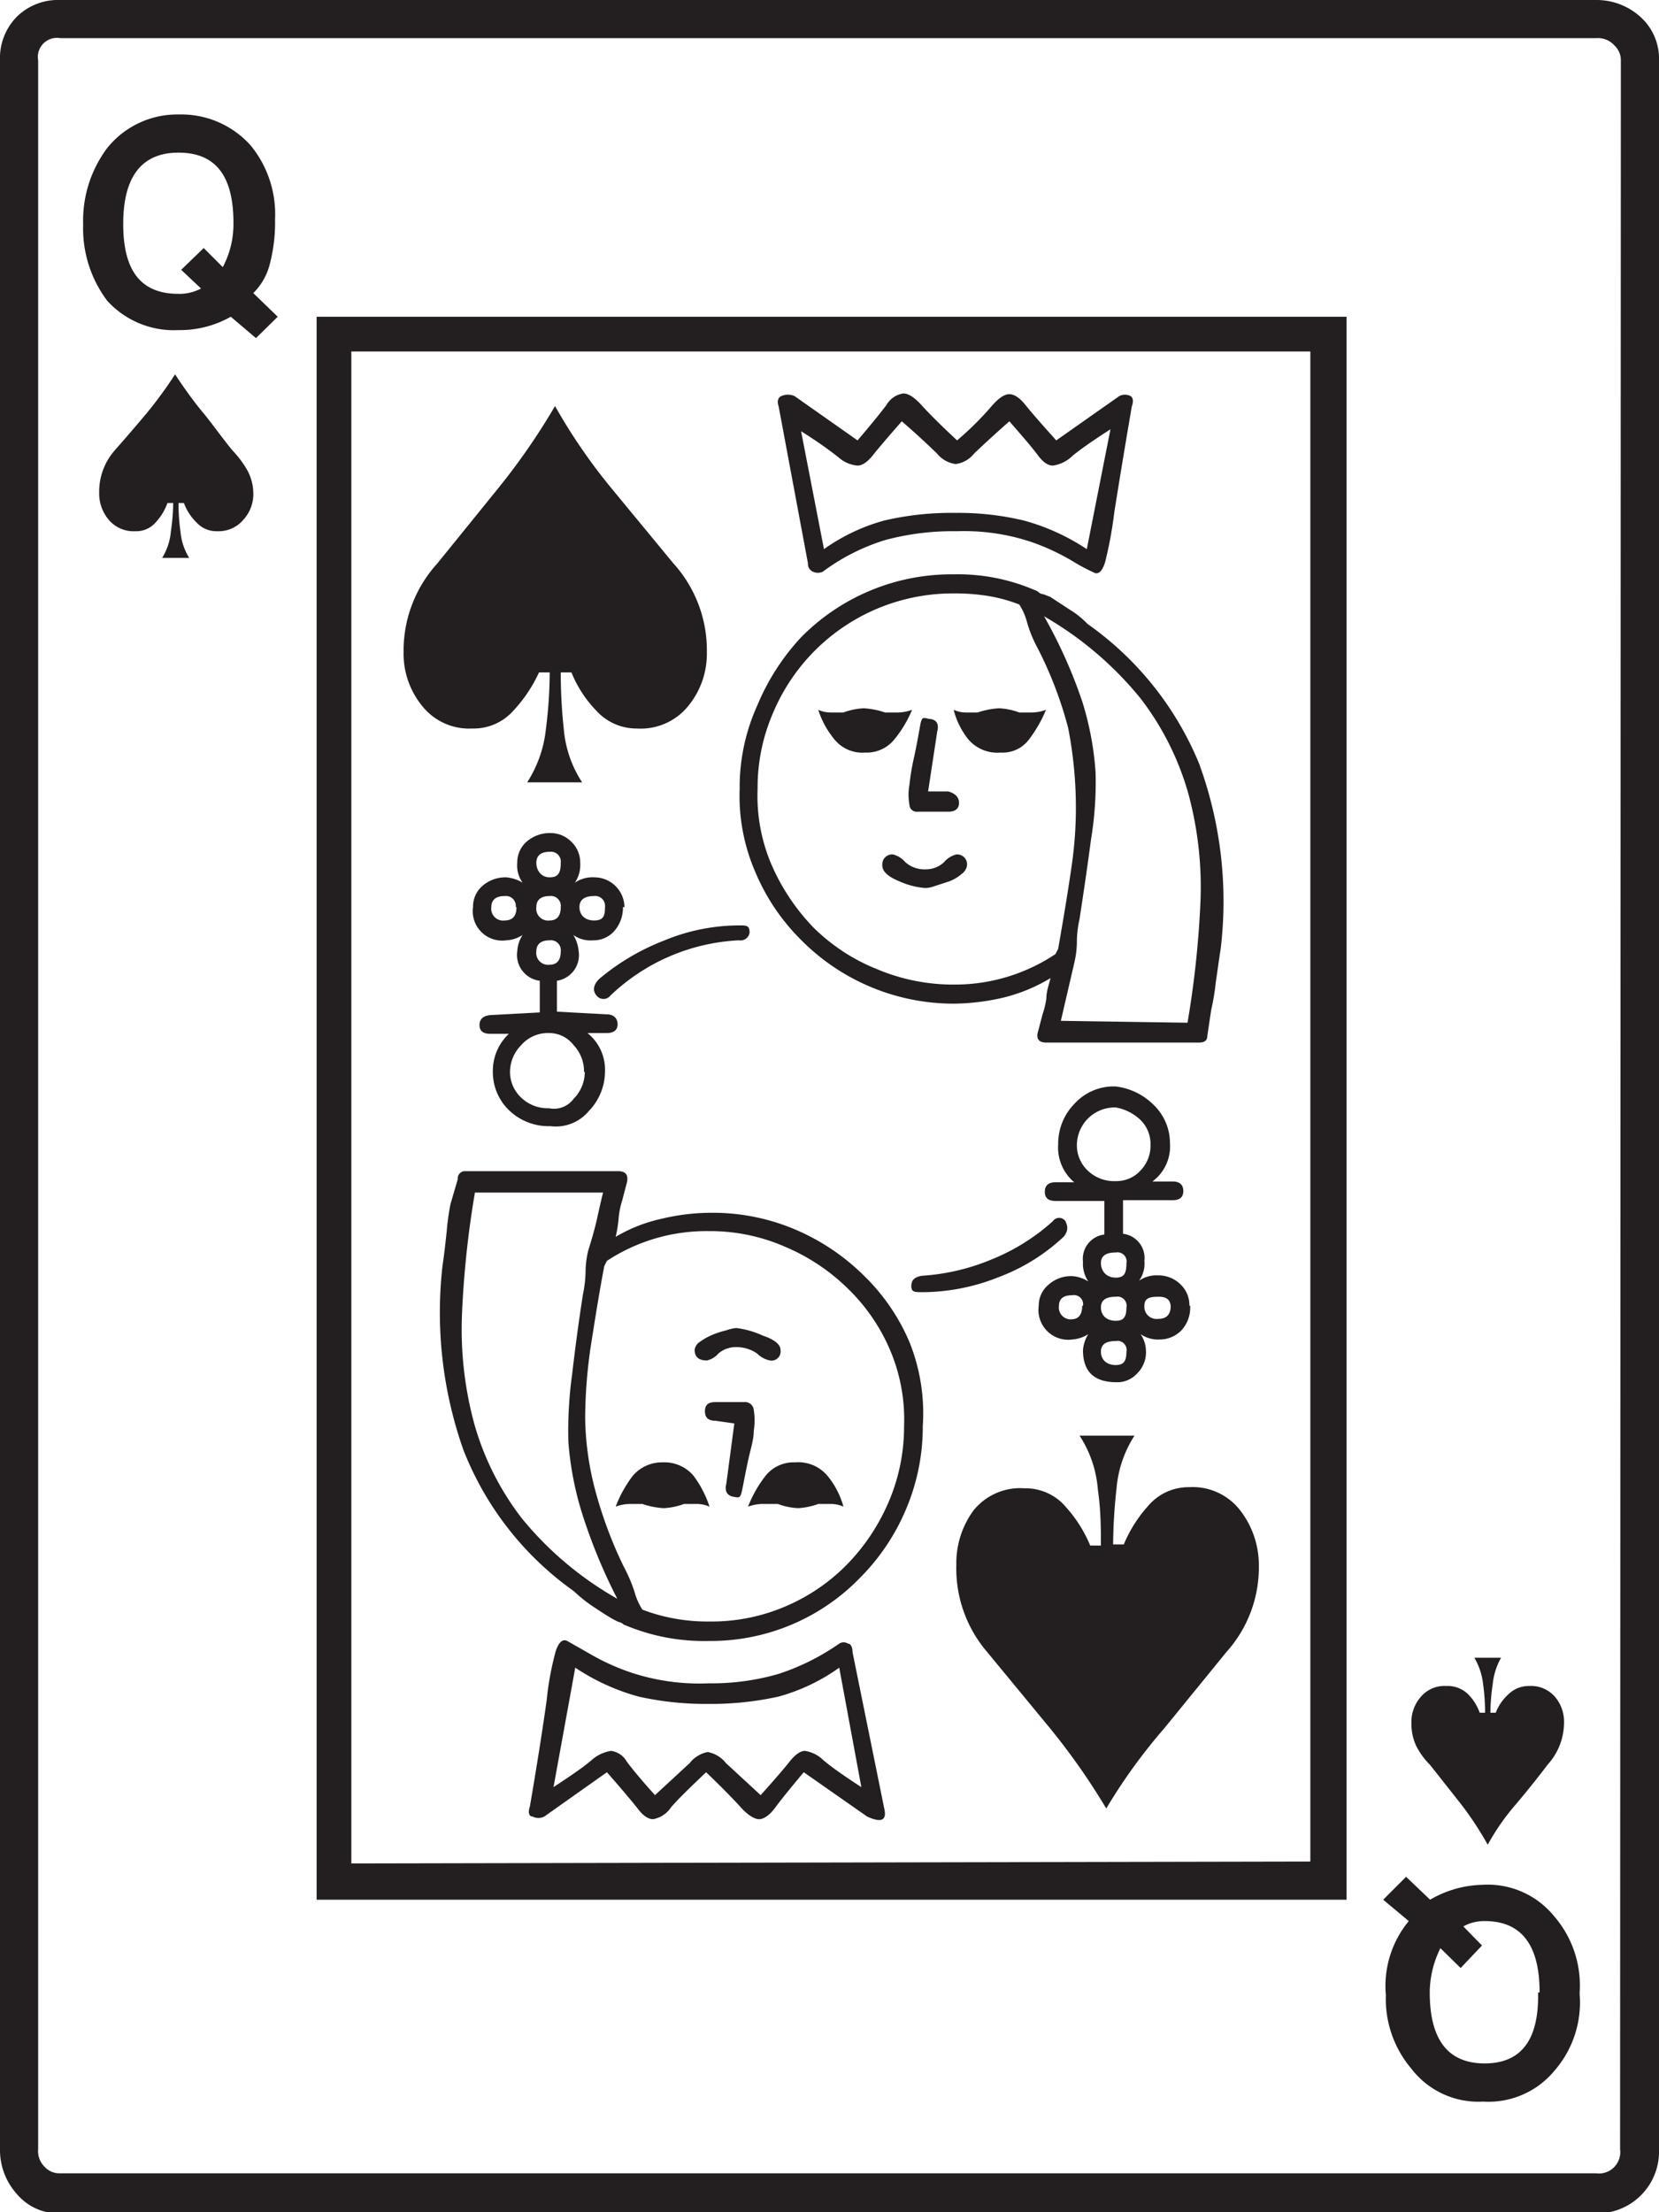 <svg xmlns="http://www.w3.org/2000/svg" viewBox="0 0 43.49 57.97">
  <g id="Layer_2" data-name="Layer 2">
    <g id="Layer_1-2" data-name="Layer 1">
      <path d="M43.49,56.32A1.62,1.62,0,0,1,41.84,58H1.58a1.43,1.43,0,0,1-1.14-.51A1.72,1.72,0,0,1,0,56.32V1.58A1.54,1.54,0,0,1,.44.44,1.54,1.54,0,0,1,1.58,0H41.84A1.71,1.71,0,0,1,43,.44a1.47,1.47,0,0,1,.49,1.14Zm-1-54.74a.52.52,0,0,0-.16-.38A.58.58,0,0,0,41.84,1H1.58A.5.5,0,0,0,1,1.58V56.32a.58.58,0,0,0,.18.47.52.52,0,0,0,.38.16H41.84a.56.56,0,0,0,.63-.63ZM7.28,8.3l-.57.56L6.05,8.3a2.71,2.71,0,0,1-1.37.35,2.36,2.36,0,0,1-1.87-.77,3.15,3.15,0,0,1-.63-2,3.17,3.17,0,0,1,.63-2A2.35,2.35,0,0,1,4.68,3a2.44,2.44,0,0,1,1.89.81,2.84,2.84,0,0,1,.64,1.94,4.26,4.26,0,0,1-.13,1.14,1.63,1.63,0,0,1-.44.79Zm-.64,4.6a1,1,0,0,1-.26.72.85.85,0,0,1-.68.3.71.71,0,0,1-.55-.23,1.4,1.4,0,0,1-.33-.51H4.68a5.19,5.19,0,0,0,.05.74,1.57,1.57,0,0,0,.23.7H4.25a1.57,1.57,0,0,0,.23-.7,5.35,5.35,0,0,0,.06-.74H4.39a1.49,1.49,0,0,1-.31.51.67.67,0,0,1-.53.23.85.85,0,0,1-.7-.3,1.07,1.07,0,0,1-.25-.72A1.64,1.64,0,0,1,3,11.81c.31-.35.6-.69.86-1a11.54,11.54,0,0,0,.73-1c.23.35.48.7.73,1s.52.69.78,1a2.62,2.62,0,0,1,.37.49A1.27,1.27,0,0,1,6.64,12.9ZM6.12,5.84C6.12,4.59,5.64,4,4.68,4s-1.45.62-1.45,1.87S3.71,7.7,4.68,7.7a1.2,1.2,0,0,0,.59-.14l-.52-.49.59-.57.5.5A2.4,2.4,0,0,0,6.12,5.84ZM35.3,49.78H8.3V8.3h27Zm-.95-1V9.21H9.21V48.83ZM18.53,17.09a2.16,2.16,0,0,1-.48,1.4,1.6,1.6,0,0,1-1.35.6,1.42,1.42,0,0,1-1.07-.47,3.12,3.12,0,0,1-.65-1H14.7a13.71,13.71,0,0,0,.08,1.49,3,3,0,0,0,.48,1.39H13.82a3.19,3.19,0,0,0,.49-1.39,11.87,11.87,0,0,0,.1-1.49h-.28a3.77,3.77,0,0,1-.67,1,1.39,1.39,0,0,1-1.08.47,1.57,1.57,0,0,1-1.32-.6,2.16,2.16,0,0,1-.48-1.4,3.39,3.39,0,0,1,.88-2.32l1.62-2a17.5,17.5,0,0,0,1.47-2.13A14.86,14.86,0,0,0,16,12.76l1.65,2A3.39,3.39,0,0,1,18.53,17.09Zm5.66,20.28a5.51,5.51,0,0,1-.44,2.18,5.63,5.63,0,0,1-1.2,1.79A5.45,5.45,0,0,1,18.6,43a5.35,5.35,0,0,1-2.25-.43.26.26,0,0,0-.14-.07l-.14-.07c-.19-.11-.37-.23-.55-.35a3.54,3.54,0,0,1-.47-.38A8.2,8.2,0,0,1,12.15,38a10.82,10.82,0,0,1-.55-4.83c.05-.33.08-.63.11-.9a6.26,6.26,0,0,1,.1-.72L12,30.9a.19.19,0,0,1,.21-.21h4c.21,0,.28.12.21.35l-.11.42a2.15,2.15,0,0,0-.09.43,3.47,3.47,0,0,1-.08.52,4.05,4.05,0,0,1,1.19-.47,5.58,5.58,0,0,1,1.34-.16,5.51,5.51,0,0,1,2.18.44,5.75,5.75,0,0,1,1.79,1.2,5.31,5.31,0,0,1,1.21,1.77A5,5,0,0,1,24.19,37.37Zm-8,4.54a14.43,14.43,0,0,1-.93-2.25,8.42,8.42,0,0,1-.36-1.87A10.82,10.82,0,0,1,15,36c.07-.61.16-1.3.28-2.07a3.36,3.36,0,0,0,.07-.58,2.47,2.47,0,0,1,.07-.58c.09-.29.17-.56.23-.83s.11-.5.16-.69H12.45a25.49,25.49,0,0,0-.34,3.2,9.45,9.45,0,0,0,.32,2.85,7.28,7.28,0,0,0,1.26,2.5A8.87,8.87,0,0,0,16.21,41.91Zm.14-18.14a.92.92,0,0,1-.23.63.72.72,0,0,1-.55.24.77.77,0,0,1-.52-.14,1,1,0,0,1,.14.43.68.68,0,0,1-.57.77v.81l1.31.07c.18,0,.28.11.28.26s-.1.23-.28.23H15.4a1.23,1.23,0,0,1,.46,1,1.5,1.5,0,0,1-.43,1.05,1.12,1.12,0,0,1-1,.39,1.5,1.5,0,0,1-1.09-.42,1.39,1.39,0,0,1-.42-1,1.33,1.33,0,0,1,.42-1h-.49c-.19,0-.28-.08-.28-.23s.09-.24.28-.26l1.3-.07V25.7a.68.68,0,0,1-.59-.77.86.86,0,0,1,.14-.43.86.86,0,0,1-.43.14.77.77,0,0,1-.87-.87.72.72,0,0,1,.24-.55.92.92,0,0,1,.63-.23,1,1,0,0,1,.43.14.77.77,0,0,1-.14-.52.72.72,0,0,1,.24-.55.92.92,0,0,1,.63-.23.76.76,0,0,1,.55.23.75.75,0,0,1,.23.55.83.83,0,0,1-.14.52.83.83,0,0,1,.52-.14.79.79,0,0,1,.78.78Zm-2.81,0a.26.26,0,0,0-.29-.29c-.23,0-.35.1-.35.29a.31.31,0,0,0,.35.35C13.44,24.12,13.54,24,13.54,23.77Zm1.79,4.32a1,1,0,0,0-.27-.7.81.81,0,0,0-.65-.32.93.93,0,0,0-.73.32,1,1,0,0,0-.29.7.92.92,0,0,0,.29.67,1,1,0,0,0,.73.28.64.64,0,0,0,.65-.25A1,1,0,0,0,15.33,28.09Zm7.87,19.3q.11.47-.45.21l-1.66-1.16q-.53.63-.75.93c-.15.2-.3.3-.42.3s-.29-.1-.48-.31-.49-.52-.91-.92c-.42.4-.73.7-.92.92a.71.71,0,0,1-.47.31q-.2,0-.42-.3c-.16-.2-.42-.51-.79-.93L14.27,47.6a.33.33,0,0,1-.31,0c-.1,0-.12-.12-.07-.26.21-1.22.35-2.14.44-2.78a7.85,7.85,0,0,1,.24-1.3c.08-.23.18-.32.3-.26l.58.33a5.87,5.87,0,0,0,1.13.51,5.71,5.71,0,0,0,2,.27,6.3,6.3,0,0,0,1.84-.25A6.08,6.08,0,0,0,22,43.07a.21.21,0,0,1,.23,0c.08,0,.12.11.12.23ZM14.7,22.61a.26.26,0,0,0-.29-.29c-.23,0-.35.1-.35.29s.12.38.35.38S14.7,22.86,14.7,22.61Zm0,1.16a.26.26,0,0,0-.29-.29c-.23,0-.35.1-.35.29a.31.31,0,0,0,.35.35C14.6,24.12,14.7,24,14.7,23.77Zm0,1.16a.26.26,0,0,0-.29-.29c-.23,0-.35.1-.35.29a.31.31,0,0,0,.35.35C14.6,25.28,14.7,25.16,14.7,24.93ZM22,43.7a5,5,0,0,1-1.6.76,8.26,8.26,0,0,1-1.84.19,8.11,8.11,0,0,1-1.81-.19,5.69,5.69,0,0,1-1.67-.76l-.57,3.13c.47-.31.81-.54,1-.71a1,1,0,0,1,.51-.24.56.56,0,0,1,.41.28c.14.19.38.48.74.88l.91-.84a.8.8,0,0,1,.47-.29.79.79,0,0,1,.48.29l.91.84c.36-.4.61-.69.76-.88s.29-.28.4-.28a.88.88,0,0,1,.48.24c.2.17.52.4,1,.71ZM15.86,23.77a.26.26,0,0,0-.29-.29c-.25,0-.38.1-.38.29s.13.35.38.35S15.86,24,15.86,23.77Zm7.84,13.6a4.64,4.64,0,0,0-.37-2,4.93,4.93,0,0,0-1.11-1.61,5.28,5.28,0,0,0-1.64-1.09,4.91,4.91,0,0,0-2-.41,4.75,4.75,0,0,0-2.67.78l-.07.14c-.15.79-.26,1.51-.36,2.14a13.13,13.13,0,0,0-.14,1.85A7.77,7.77,0,0,0,15.59,39a11.17,11.17,0,0,0,.76,2.05,4.1,4.1,0,0,1,.28.65,1.72,1.72,0,0,0,.21.48,4.81,4.81,0,0,0,1.76.31,4.9,4.9,0,0,0,2-.4A5,5,0,0,0,22.2,41a5.36,5.36,0,0,0,1.09-1.63A5,5,0,0,0,23.7,37.37ZM19.37,24.64A5.24,5.24,0,0,0,16,26.09a.23.23,0,0,1-.36,0c-.11-.13-.09-.28.07-.44a6,6,0,0,1,1.69-1,5.14,5.14,0,0,1,2-.4c.17,0,.25,0,.25.19A.24.24,0,0,1,19.37,24.64ZM18.6,39.48a.86.86,0,0,0-.34-.07h-.33a1.78,1.78,0,0,1-.53.11,2.09,2.09,0,0,1-.56-.11h-.33a1.09,1.09,0,0,0-.37.07,3.18,3.18,0,0,1,.45-.81,1,1,0,0,1,.78-.35,1,1,0,0,1,.81.35A2.83,2.83,0,0,1,18.6,39.48Zm1.86-4.11a.24.24,0,0,1-.28.28.67.67,0,0,1-.33-.18.94.94,0,0,0-.55-.17.7.7,0,0,0-.47.17.55.55,0,0,1-.3.18c-.21,0-.32-.09-.32-.28a.29.29,0,0,1,.14-.21,1.65,1.65,0,0,1,.32-.18,2.29,2.29,0,0,1,.37-.12,1.07,1.07,0,0,1,.26-.06A2.3,2.3,0,0,1,20,35C20.3,35.1,20.46,35.23,20.46,35.37Zm-.95,1.37a.23.23,0,0,1,.25.21,1.7,1.7,0,0,1,0,.54c0,.23-.08.47-.14.74s-.11.54-.16.79-.08.23-.24.2-.23-.15-.18-.34l.21-1.58-.49-.07c-.19,0-.28-.08-.28-.25s.09-.24.28-.24ZM32,24.86c-.05.32-.09.62-.13.89a6,6,0,0,1-.12.72l-.1.67c0,.12-.07.18-.22.18h-4c-.21,0-.28-.11-.21-.32l.11-.42a2.16,2.16,0,0,0,.1-.42c0-.17.06-.34.11-.53a4.44,4.44,0,0,1-1.23.51,6,6,0,0,1-1.3.16,5.63,5.63,0,0,1-4-1.66,5.5,5.5,0,0,1-1.21-1.79,5,5,0,0,1-.41-2.18,5.2,5.2,0,0,1,.46-2.18A6,6,0,0,1,21,16.7a5.54,5.54,0,0,1,4-1.65,5.1,5.1,0,0,1,2.21.45.19.19,0,0,0,.14.07l.18.07.52.34a2.33,2.33,0,0,1,.46.37A8.37,8.37,0,0,1,31.43,20,10.48,10.48,0,0,1,32,24.86ZM22.11,39.48a.82.82,0,0,0-.33-.07h-.33a1.85,1.85,0,0,1-.53.11,1.78,1.78,0,0,1-.53-.11H20a1.15,1.15,0,0,0-.39.07,3.21,3.21,0,0,1,.46-.81.94.94,0,0,1,.77-.35,1,1,0,0,1,.85.35A2.16,2.16,0,0,1,22.11,39.48Zm5.63-14.62c.14-.8.26-1.52.35-2.15a10.45,10.45,0,0,0,.11-1.83A10.77,10.77,0,0,0,28,19.07,10.31,10.31,0,0,0,27.21,17a3.42,3.42,0,0,1-.28-.67,1.64,1.64,0,0,0-.21-.49,4.12,4.12,0,0,0-.86-.23,5.52,5.52,0,0,0-.86-.06,5.11,5.11,0,0,0-4.73,3.12,4.91,4.91,0,0,0-.41,2,4.58,4.58,0,0,0,.37,2,5.54,5.54,0,0,0,1.09,1.63A5,5,0,0,0,23,25.4a5.12,5.12,0,0,0,2,.4,4.75,4.75,0,0,0,2.67-.8Zm1.93-14.21c-.21,1.22-.36,2.15-.46,2.78a10.45,10.45,0,0,1-.24,1.3c-.07.23-.17.33-.28.28a5.24,5.24,0,0,1-.58-.31A5.87,5.87,0,0,0,27,14.19a5.57,5.57,0,0,0-1.91-.27,6.85,6.85,0,0,0-1.88.23,5.4,5.4,0,0,0-1.64.83.3.3,0,0,1-.26,0,.22.22,0,0,1-.13-.22l-.77-4.12c-.05-.14,0-.23.07-.26a.42.42,0,0,1,.35,0l1.65,1.16c.36-.42.61-.73.76-.93a.61.61,0,0,1,.44-.3c.14,0,.3.11.49.32s.49.51.92.91a8.18,8.18,0,0,0,.89-.88c.18-.21.33-.32.46-.33s.28.08.44.28.43.51.81.93l1.65-1.16a.32.32,0,0,1,.3,0C29.7,10.42,29.72,10.51,29.67,10.65Zm-.56.6c-.47.3-.81.54-1,.7a.91.91,0,0,1-.51.25c-.13,0-.26-.09-.4-.28s-.39-.48-.74-.88c-.42.37-.73.66-.92.84a.74.74,0,0,1-.49.28.76.76,0,0,1-.49-.28c-.19-.18-.49-.47-.92-.84-.35.4-.6.69-.75.88s-.29.28-.41.28A.85.85,0,0,1,22,12c-.2-.16-.52-.4-1-.7l.6,3.09a5,5,0,0,1,1.58-.75,7.76,7.76,0,0,1,1.87-.2,7.36,7.36,0,0,1,1.79.2,5.67,5.67,0,0,1,1.65.75Zm-5.2,7.35a3.14,3.14,0,0,1-.46.77.93.93,0,0,1-.77.35.94.94,0,0,1-.81-.35,2.32,2.32,0,0,1-.42-.77.78.78,0,0,0,.33.07h.33a1.78,1.78,0,0,1,.53-.11,2.09,2.09,0,0,1,.56.11h.34A1.13,1.13,0,0,0,23.91,18.6Zm1.44,4.08a.33.33,0,0,1-.14.22,1.05,1.05,0,0,1-.34.2l-.37.12a.77.77,0,0,1-.24.05,2,2,0,0,1-.67-.17c-.3-.12-.46-.26-.46-.42a.26.26,0,0,1,.28-.29.62.62,0,0,1,.32.2.75.75,0,0,0,.53.19.69.69,0,0,0,.49-.19.62.62,0,0,1,.32-.2A.26.26,0,0,1,25.35,22.68Zm-1.3-1.41a.19.19,0,0,1-.21-.19,1.44,1.44,0,0,1,0-.51,6,6,0,0,1,.12-.72c.06-.27.11-.55.16-.83s.09-.2.26-.18.24.13.19.32l-.24,1.58h.53c.18.05.28.15.28.3s-.1.23-.28.23Zm3.83,11.14a5.1,5.1,0,0,1-1.71,1.06,5.41,5.41,0,0,1-2,.39c-.19,0-.28,0-.28-.16s.09-.24.28-.27A5.64,5.64,0,0,0,26,33a5.4,5.4,0,0,0,1.6-1,.2.2,0,0,1,.33,0C28,32.14,28,32.27,27.88,32.41ZM27.42,18.6a3.42,3.42,0,0,1-.44.77.86.86,0,0,1-.75.35,1,1,0,0,1-.85-.35A2.06,2.06,0,0,1,25,18.6a.76.76,0,0,0,.31.07h.32a2.09,2.09,0,0,1,.56-.11,1.78,1.78,0,0,1,.53.11h.33A1.09,1.09,0,0,0,27.42,18.6ZM33,41a3.32,3.32,0,0,1-.85,2.29l-1.63,2A14.61,14.61,0,0,0,29,47.39a17.68,17.68,0,0,0-1.48-2.11l-1.65-2A3.36,3.36,0,0,1,25.07,41a2.33,2.33,0,0,1,.45-1.42A1.57,1.57,0,0,1,26.86,39a1.38,1.38,0,0,1,1.09.5,3.53,3.53,0,0,1,.63,1h.28c0-.42,0-.91-.08-1.47a3,3,0,0,0-.48-1.41h1.44A3,3,0,0,0,29.27,39a14,14,0,0,0-.09,1.47h.28a3.53,3.53,0,0,1,.63-1,1.39,1.39,0,0,1,1.09-.5,1.57,1.57,0,0,1,1.34.62A2.34,2.34,0,0,1,33,41Zm-1.8-6.78a.88.88,0,0,1-.22.63.79.79,0,0,1-.58.25.8.8,0,0,1-.5-.14.8.8,0,0,1,.14.42.78.78,0,0,1-.23.61.7.7,0,0,1-.54.23c-.59,0-.88-.28-.88-.84a.9.9,0,0,1,.14-.42.9.9,0,0,1-.42.14.78.78,0,0,1-.88-.88.71.71,0,0,1,.25-.55.89.89,0,0,1,.63-.23.9.9,0,0,1,.42.14.83.83,0,0,1-.14-.52.64.64,0,0,1,.56-.71v-.88H27.67c-.19,0-.28-.08-.28-.24s.09-.25.28-.25h.49a1.19,1.19,0,0,1-.42-1,1.49,1.49,0,0,1,.42-1.05,1.39,1.39,0,0,1,1.09-.46,1.69,1.69,0,0,1,1,.49,1.39,1.39,0,0,1,.42,1,1.14,1.14,0,0,1-.46,1h.53c.19,0,.28.09.28.25s-.09.24-.28.24h-1.3v.88a.64.64,0,0,1,.56.71.77.77,0,0,1-.14.52.8.8,0,0,1,.5-.14.82.82,0,0,1,.58.23A.75.75,0,0,1,31.18,34.21Zm-.07-7.42a25.38,25.38,0,0,0,.34-3.18,9.36,9.36,0,0,0-.32-2.83,7.37,7.37,0,0,0-1.26-2.5,9.1,9.1,0,0,0-2.52-2.14,12.78,12.78,0,0,1,1,2.23,8,8,0,0,1,.35,1.86A9.17,9.17,0,0,1,28.6,22c-.08.61-.18,1.3-.3,2.08a2.82,2.82,0,0,0-.07.59,2.46,2.46,0,0,1-.07.57l-.35,1.51Zm-2.74,7.42a.24.24,0,0,0-.28-.28c-.23,0-.35.09-.35.28a.31.31,0,0,0,.35.35C28.28,34.56,28.37,34.44,28.37,34.21ZM30.16,30a.88.88,0,0,0-.26-.65,1.26,1.26,0,0,0-.65-.33,1,1,0,0,0-.74.3,1,1,0,0,0-.28.68.91.91,0,0,0,.28.67,1,1,0,0,0,.74.28.85.85,0,0,0,.65-.28A.93.93,0,0,0,30.16,30Zm-.63,3.1a.24.24,0,0,0-.28-.28c-.26,0-.39.09-.39.28s.13.38.39.38S29.53,33.31,29.53,33.05Zm0,1.16a.24.24,0,0,0-.28-.28c-.26,0-.39.09-.39.28s.13.35.39.35S29.53,34.44,29.53,34.21Zm0,1.16a.24.24,0,0,0-.28-.28c-.26,0-.39.09-.39.28s.13.35.39.35S29.53,35.6,29.53,35.37Zm1.16-1.16c0-.19-.1-.28-.31-.28S30,34,30,34.21a.32.32,0,0,0,.36.35C30.59,34.56,30.69,34.44,30.69,34.21Zm10.72,18a2.72,2.72,0,0,1-.66,2,2.24,2.24,0,0,1-1.87.81A2.21,2.21,0,0,1,37,54.21a2.82,2.82,0,0,1-.67-1.93,2.67,2.67,0,0,1,.6-1.94l-.67-.56.6-.6.63.6a2.83,2.83,0,0,1,1.37-.39,2.24,2.24,0,0,1,1.87.81A2.77,2.77,0,0,1,41.41,52.21ZM41,45.14a1.64,1.64,0,0,1-.42,1.09c-.29.38-.57.73-.85,1.06A6,6,0,0,0,39,48.34a8.55,8.55,0,0,0-.72-1.09l-.79-1a2,2,0,0,1-.35-.47,1.35,1.35,0,0,1-.14-.62,1,1,0,0,1,.25-.7.81.81,0,0,1,.66-.28.77.77,0,0,1,.57.21,1.32,1.32,0,0,1,.31.49h.14a5.19,5.19,0,0,0-.05-.74,1.75,1.75,0,0,0-.23-.7h.7a1.75,1.75,0,0,0-.22.7,5.35,5.35,0,0,0-.06.74h.14a1.28,1.28,0,0,1,.34-.49.76.76,0,0,1,.54-.21.83.83,0,0,1,.67.28A1,1,0,0,1,41,45.14Zm-.64,7.07c0-1.25-.48-1.87-1.44-1.87a1.13,1.13,0,0,0-.56.14l.49.5-.56.59-.53-.52a2.64,2.64,0,0,0-.28,1.16q0,1.86,1.44,1.86T40.32,52.21Z" style="fill: #231f20"/>
    </g>
  </g>
</svg>
